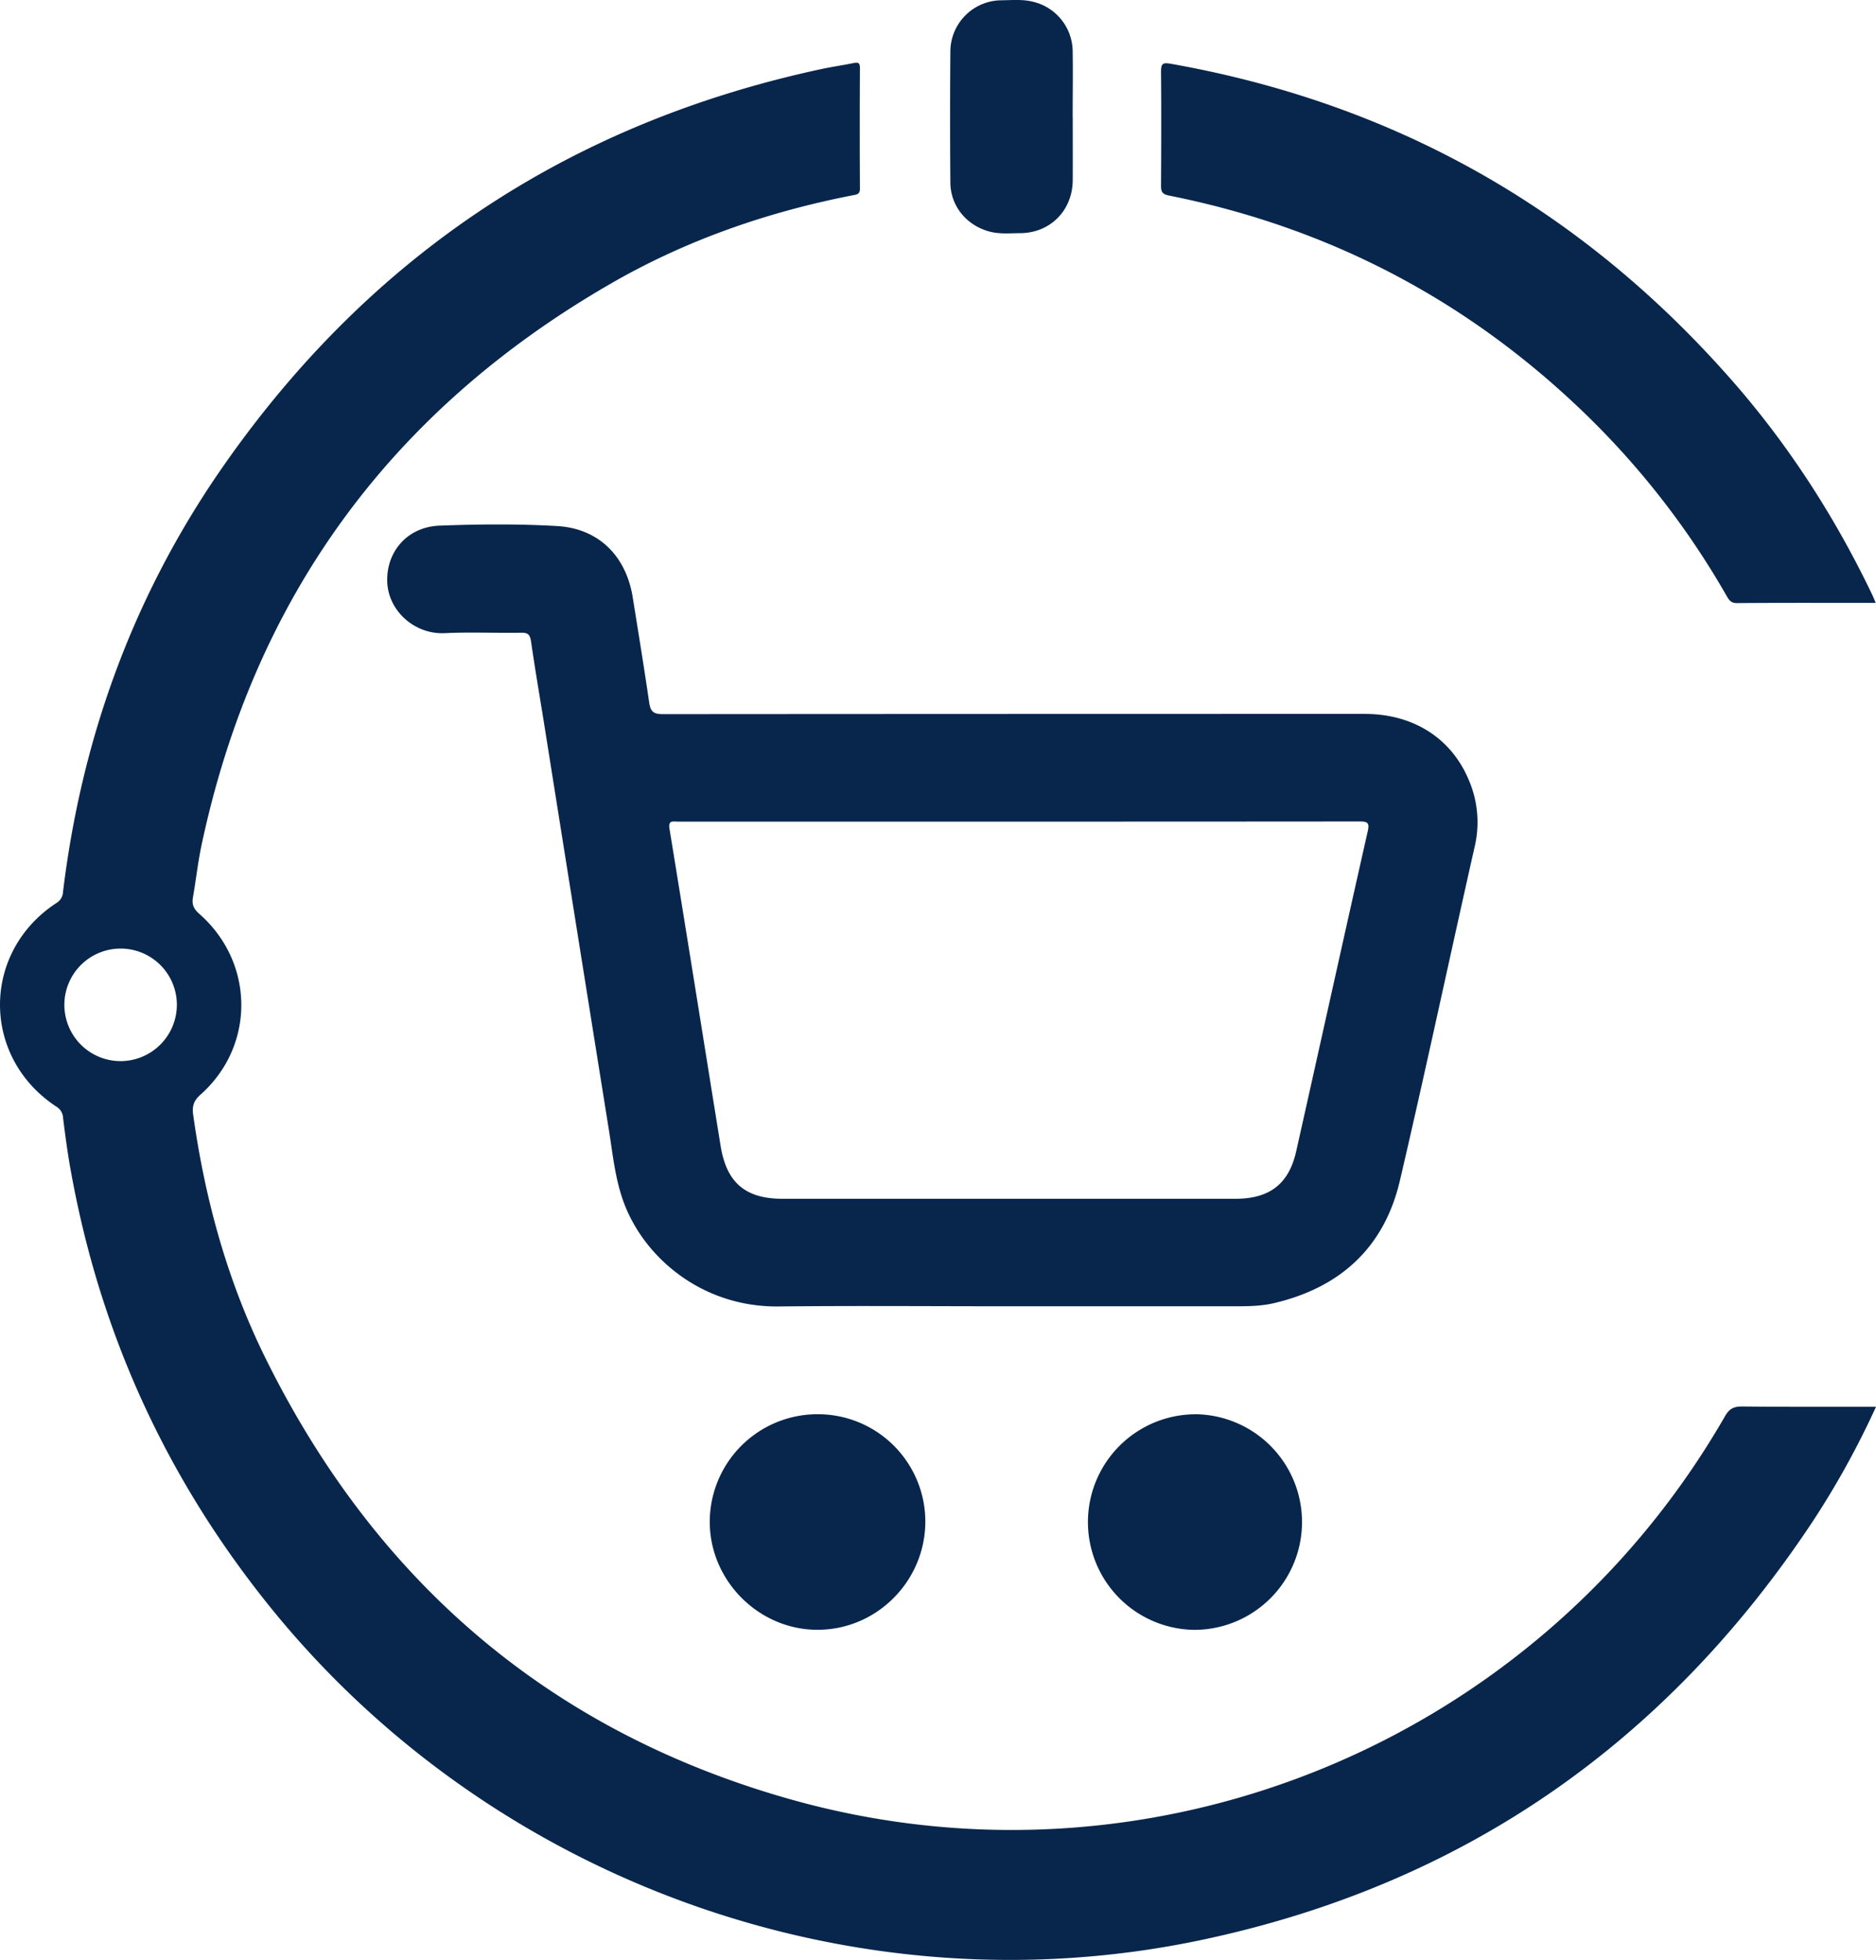 <svg id="Camada_1" data-name="Camada 1" xmlns="http://www.w3.org/2000/svg" viewBox="0 0 933.81 975.22"><defs><style>.cls-1{fill:#08264c;}</style></defs><path class="cls-1" d="M942.72,312c-23.57,0-46.39-.09-69.2.09-3,0-3.93-1.66-5.09-3.67a407.69,407.69,0,0,0-70.57-90.74Q710.37,133.14,591,109.33c-3.53-.7-4.08-2-4.05-5.14.12-18.82.17-37.64,0-56.46,0-4,.76-4.73,4.87-4Q756.47,72.91,867.86,197.6c29.61,33,53.64,69.85,72.86,109.82C941.36,308.73,941.89,310.1,942.72,312Z" transform="translate(-9.03 -12)"/><path class="cls-1" d="M416.18,715.7a53.48,53.48,0,0,1,53.45,53.82c-.28,29.43-24.28,53.39-53.56,53.45s-53.76-24.38-53.75-53.81A53.63,53.63,0,0,1,416.18,715.7Z" transform="translate(-9.03 -12)"/><path class="cls-1" d="M603.52,715.7A53.64,53.64,0,1,1,603.44,823a53.64,53.64,0,0,1,.08-107.27Z" transform="translate(-9.03 -12)"/><path class="cls-1" d="M543,70.22c0,10.49.06,21,0,31.47-.11,15-11.14,26.22-26.12,26.33-5,0-10,.54-14.91-.7-11.55-2.88-19.78-12.59-19.88-24.41q-.27-32.72,0-65.44a25.59,25.59,0,0,1,25.59-25.33c5.29-.06,10.63-.59,15.9.81a25.63,25.63,0,0,1,19.39,24.3c.18,11,0,22,0,33Z" transform="translate(-9.03 -12)"/><path class="cls-1" d="M876.12,711.85c-4.19,0-6.34,1.18-8.46,4.87C774.13,879.26,581.92,958.35,401.57,907.06c-119.31-33.92-205.7-108.44-260.51-219.5-18.84-38.18-30-78.81-35.88-120.93-.57-4,.17-6.86,3.55-9.85,27.47-24.31,27.16-65.85-.59-90.14-2.74-2.4-3.68-4.66-3.07-8.1,1.52-8.68,2.47-17.48,4.3-26.1,26.29-123.65,94.74-216.67,204.13-279.57,37.34-21.47,77.62-35.42,119.86-43.67,2.09-.41,3.73-.44,3.71-3.38q-.17-30,0-60c0-2.79-1.08-2.87-3.27-2.42-5.22,1.06-10.5,1.81-15.7,2.92Q227.32,87.2,117.18,248.28C74.47,311,49.51,380.56,40.39,455.84a6.68,6.68,0,0,1-3.32,5.51c-37.38,24.48-37.39,76.74,0,101.29a6.74,6.74,0,0,1,3.34,5.5c1.14,9.08,2.32,18.17,4,27.17Q66.09,715,142.19,810c110.05,137.54,291.47,203.59,464,167.49C736.46,950.2,838,879.79,911.45,768.89A426.27,426.27,0,0,0,942.84,712C920.1,712,898.11,712.09,876.12,711.85ZM68.86,540a28,28,0,1,1,28.21-28.15A28.09,28.09,0,0,1,68.86,540Z" transform="translate(-9.03 -12)"/><path class="cls-1" d="M740.34,400.58c-8.7-21.21-27.7-33.35-52.09-33.35q-174.68,0-349.36.12c-4.76,0-6.09-1.46-6.72-5.83-2.54-17.46-5.39-34.87-8.19-52.3-3.31-20.59-17-34.31-37.76-35.47-19.42-1.1-39-.94-58.44-.19-15.95.62-26.43,12.89-26,27.77.39,14.57,13.64,26.47,28.68,25.73,12.63-.61,25.32,0,38-.21,3.42-.06,4.42,1,4.9,4.32,1.95,13.51,4.27,27,6.43,40.44Q295.9,473,312.12,574.28c1.95,12.14,3.1,24.46,7.43,36.12,10.14,27.31,38.84,52.09,77.09,51.68,38-.41,76-.09,114-.09s76,0,113.95,0c6.18,0,12.4-.13,18.39-1.52,33.17-7.71,55.1-27.73,62.88-61.05,12.91-55.25,24.7-110.76,37.21-166.1A53.09,53.09,0,0,0,740.34,400.58Zm-50.47,24.94c-12,53.08-23.71,106.2-35.62,159.28C650.59,601.14,641,608.49,624,608.5q-81.71,0-163.42,0-31,0-62,0c-18.5,0-27.9-8-30.85-26.31-8.48-52.58-16.85-105.18-25.44-157.74-.73-4.44,1.71-3.62,4.14-3.62H516.34q84.7,0,169.42-.07C689.59,420.75,690.83,421.28,689.87,425.52Z" transform="translate(-9.03 -12)"/></svg>